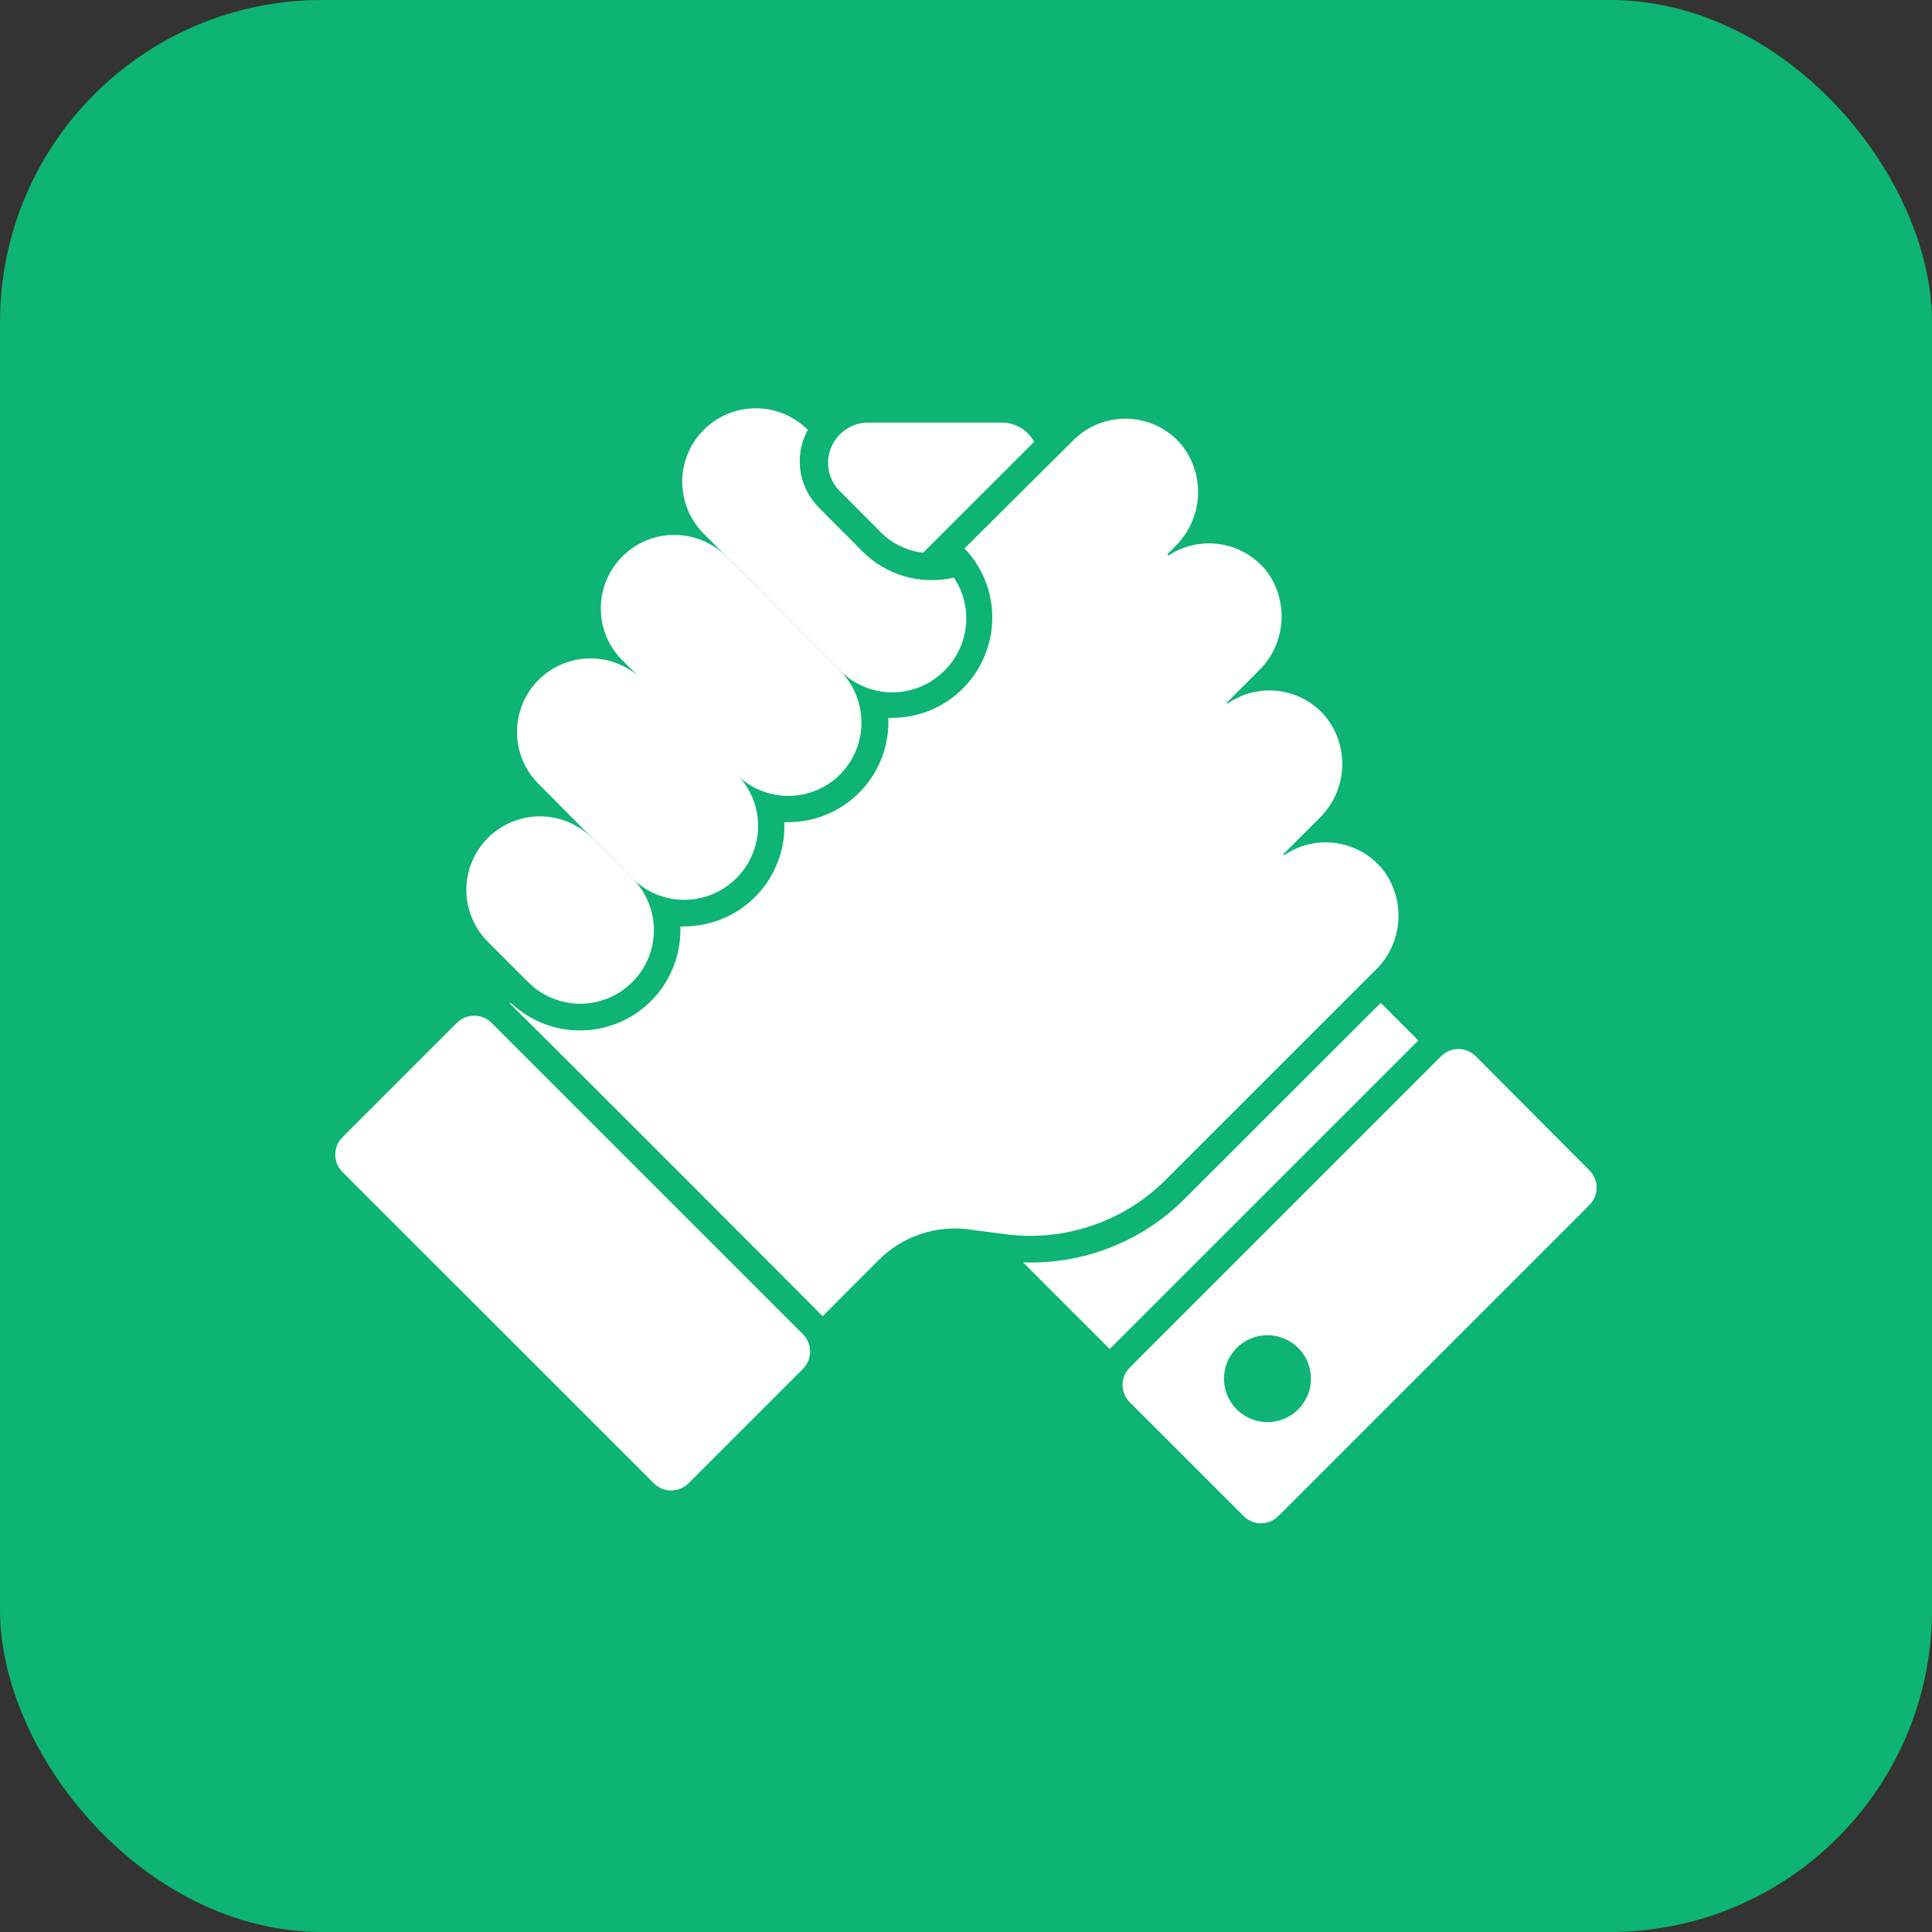 <svg width="24" height="24" viewBox="0 0 24 24" fill="none" xmlns="http://www.w3.org/2000/svg">
<rect x="0" y="0" width="24" height="24" fill="#333333" stroke="none"/>
<rect width="24" height="24" rx="4" fill="#0DB473"/>
<path d="M17.619 12.925L13.785 16.758L12.709 15.682C13.08 15.695 13.451 15.632 13.797 15.495C14.143 15.359 14.458 15.152 14.72 14.888L17.152 12.458L17.619 12.925Z" fill="white"/>
<path d="M13.715 7.833C13.682 7.833 13.65 7.823 13.623 7.805C13.596 7.787 13.574 7.761 13.562 7.731C13.549 7.701 13.546 7.667 13.552 7.635C13.558 7.603 13.573 7.573 13.597 7.55L14.253 6.893C14.268 6.876 14.287 6.862 14.307 6.852C14.328 6.842 14.35 6.836 14.373 6.835C14.396 6.834 14.419 6.838 14.441 6.846C14.462 6.855 14.481 6.868 14.498 6.884C14.514 6.9 14.527 6.919 14.535 6.941C14.543 6.962 14.547 6.985 14.546 7.008C14.545 7.031 14.54 7.054 14.53 7.074C14.52 7.095 14.506 7.113 14.488 7.128L13.833 7.792C13.801 7.82 13.758 7.835 13.715 7.833Z" fill="white"/>
<path d="M14.467 9.667C14.434 9.667 14.401 9.657 14.374 9.639C14.346 9.621 14.325 9.594 14.312 9.564C14.299 9.533 14.296 9.5 14.303 9.467C14.309 9.435 14.325 9.405 14.349 9.382L15 8.73C15.016 8.714 15.034 8.702 15.055 8.694C15.075 8.685 15.097 8.681 15.119 8.681C15.141 8.681 15.162 8.685 15.183 8.694C15.203 8.702 15.221 8.714 15.237 8.73C15.252 8.745 15.265 8.764 15.273 8.784C15.282 8.805 15.286 8.826 15.286 8.848C15.286 8.87 15.282 8.892 15.273 8.912C15.265 8.933 15.252 8.951 15.237 8.967L14.58 9.623C14.549 9.651 14.509 9.667 14.467 9.667Z" fill="white"/>
<path d="M15.167 11.557C15.134 11.556 15.102 11.547 15.075 11.528C15.047 11.51 15.026 11.484 15.013 11.453C15.001 11.423 14.998 11.389 15.004 11.357C15.011 11.325 15.027 11.295 15.05 11.272L15.705 10.615C15.721 10.599 15.739 10.587 15.759 10.579C15.78 10.57 15.802 10.566 15.824 10.566C15.846 10.566 15.867 10.57 15.888 10.579C15.908 10.587 15.927 10.599 15.942 10.615C15.973 10.646 15.99 10.688 15.99 10.732C15.99 10.777 15.973 10.819 15.942 10.85L15.284 11.5C15.269 11.517 15.251 11.53 15.231 11.54C15.211 11.55 15.189 11.556 15.167 11.557Z" fill="white"/>
<path d="M17.085 12.053L14.489 14.648C14.232 14.907 13.919 15.104 13.574 15.222C13.229 15.341 12.862 15.379 12.5 15.333L12.032 15.272C11.83 15.245 11.624 15.266 11.431 15.331C11.238 15.397 11.063 15.506 10.918 15.65L10.219 16.35C10.204 16.333 6.347 12.468 6.333 12.468L6.345 12.457C6.522 12.625 6.744 12.738 6.983 12.781C7.223 12.824 7.471 12.796 7.695 12.7C7.919 12.605 8.11 12.445 8.245 12.242C8.379 12.039 8.451 11.8 8.452 11.557C8.453 11.54 8.453 11.524 8.452 11.508C8.467 11.51 8.483 11.51 8.498 11.508C8.666 11.508 8.832 11.474 8.986 11.408C9.141 11.343 9.28 11.246 9.396 11.126C9.513 11.005 9.603 10.861 9.663 10.705C9.723 10.548 9.75 10.381 9.743 10.213C9.759 10.215 9.775 10.215 9.79 10.213C9.958 10.213 10.124 10.18 10.279 10.114C10.433 10.048 10.573 9.952 10.689 9.831C10.806 9.709 10.896 9.566 10.956 9.409C11.015 9.252 11.042 9.084 11.035 8.917C11.051 8.918 11.066 8.918 11.082 8.917C11.326 8.917 11.564 8.845 11.768 8.711C11.971 8.576 12.13 8.385 12.226 8.161C12.322 7.937 12.35 7.689 12.307 7.45C12.263 7.21 12.15 6.988 11.982 6.812L13.334 5.468C13.424 5.378 13.532 5.308 13.651 5.262C13.77 5.216 13.897 5.196 14.024 5.202C14.151 5.208 14.276 5.241 14.39 5.298C14.504 5.356 14.604 5.436 14.685 5.535C14.827 5.718 14.897 5.947 14.881 6.178C14.864 6.41 14.763 6.627 14.597 6.788L14.372 7.017C14.462 6.927 14.57 6.857 14.69 6.811C14.809 6.765 14.936 6.745 15.063 6.751C15.191 6.757 15.315 6.79 15.429 6.847C15.543 6.905 15.644 6.985 15.725 7.083C15.866 7.266 15.935 7.495 15.918 7.725C15.902 7.956 15.801 8.172 15.635 8.333L15.123 8.845C15.213 8.755 15.322 8.684 15.441 8.638C15.559 8.592 15.687 8.572 15.814 8.578C15.941 8.584 16.066 8.617 16.18 8.675C16.294 8.732 16.395 8.813 16.475 8.912C16.618 9.095 16.688 9.324 16.672 9.556C16.656 9.788 16.554 10.005 16.387 10.167L15.823 10.73C15.914 10.64 16.022 10.57 16.14 10.525C16.259 10.479 16.386 10.459 16.513 10.465C16.64 10.472 16.765 10.504 16.878 10.561C16.992 10.618 17.093 10.698 17.174 10.797C17.317 10.98 17.387 11.21 17.37 11.442C17.354 11.674 17.253 11.892 17.085 12.053Z" fill="white"/>
<path d="M9.974 16.574L6.107 12.707C5.988 12.588 5.795 12.588 5.675 12.707L4.254 14.128C4.135 14.247 4.135 14.44 4.254 14.559L8.122 18.426C8.241 18.545 8.434 18.545 8.553 18.426L9.974 17.005C10.093 16.886 10.093 16.693 9.974 16.574Z" fill="white"/>
<path d="M19.747 14.541L18.333 13.121C18.305 13.093 18.271 13.07 18.235 13.055C18.197 13.039 18.158 13.031 18.117 13.031C18.077 13.031 18.038 13.039 18.001 13.055C17.963 13.07 17.93 13.093 17.902 13.121L14.035 16.988C14.006 17.016 13.984 17.05 13.968 17.087C13.953 17.124 13.945 17.164 13.945 17.204C13.945 17.244 13.953 17.284 13.968 17.321C13.984 17.358 14.006 17.392 14.035 17.42L15.448 18.833C15.477 18.862 15.51 18.884 15.547 18.9C15.584 18.915 15.624 18.923 15.664 18.923C15.704 18.923 15.744 18.915 15.781 18.9C15.818 18.884 15.852 18.862 15.88 18.833L19.747 14.966C19.802 14.91 19.834 14.833 19.834 14.754C19.834 14.675 19.802 14.598 19.747 14.541ZM15.745 17.666C15.638 17.666 15.534 17.635 15.445 17.575C15.356 17.516 15.287 17.432 15.246 17.333C15.205 17.234 15.195 17.126 15.215 17.021C15.236 16.916 15.288 16.82 15.363 16.745C15.439 16.669 15.535 16.618 15.64 16.597C15.744 16.576 15.853 16.587 15.952 16.628C16.05 16.668 16.135 16.738 16.194 16.826C16.253 16.915 16.285 17.02 16.285 17.126C16.285 17.27 16.228 17.407 16.127 17.508C16.026 17.61 15.888 17.666 15.745 17.666Z" fill="white"/>
<path d="M11.73 8.333C11.645 8.418 11.545 8.485 11.434 8.531C11.323 8.577 11.204 8.601 11.084 8.601C10.964 8.601 10.846 8.577 10.735 8.531C10.624 8.485 10.523 8.418 10.438 8.333L8.74 6.628C8.656 6.543 8.589 6.442 8.543 6.331C8.498 6.22 8.475 6.101 8.475 5.981C8.476 5.739 8.573 5.507 8.745 5.337C8.917 5.166 9.15 5.071 9.392 5.072C9.634 5.072 9.866 5.17 10.037 5.342C10.03 5.351 10.023 5.361 10.018 5.372C9.942 5.527 9.917 5.702 9.947 5.872C9.977 6.042 10.061 6.198 10.185 6.318L10.717 6.853C10.863 6.999 11.044 7.104 11.242 7.161C11.44 7.217 11.649 7.222 11.85 7.175C11.968 7.352 12.02 7.564 11.998 7.776C11.976 7.987 11.882 8.184 11.73 8.333Z" fill="white"/>
<path d="M10.438 9.618C10.354 9.704 10.253 9.771 10.142 9.817C10.031 9.863 9.913 9.887 9.792 9.887C9.672 9.887 9.554 9.863 9.443 9.817C9.332 9.771 9.231 9.704 9.147 9.618C7.98 8.452 8.222 8.697 7.702 8.173C7.542 7.998 7.457 7.768 7.464 7.531C7.471 7.294 7.57 7.069 7.74 6.904C7.91 6.738 8.137 6.645 8.374 6.645C8.611 6.644 8.839 6.736 9.01 6.9L10.438 8.333C10.607 8.505 10.701 8.735 10.701 8.976C10.701 9.216 10.607 9.447 10.438 9.618Z" fill="white"/>
<path d="M9.147 10.91C8.975 11.081 8.742 11.178 8.5 11.178C8.257 11.178 8.025 11.081 7.853 10.91L6.687 9.735C6.516 9.563 6.421 9.33 6.422 9.088C6.424 8.845 6.521 8.614 6.693 8.443C6.865 8.273 7.098 8.178 7.34 8.179C7.583 8.18 7.814 8.278 7.985 8.45L9.152 9.616C9.236 9.702 9.303 9.803 9.349 9.914C9.395 10.025 9.418 10.144 9.417 10.264C9.417 10.384 9.393 10.503 9.346 10.614C9.3 10.725 9.232 10.825 9.147 10.91Z" fill="white"/>
<path d="M7.853 12.201C7.768 12.286 7.668 12.354 7.557 12.399C7.446 12.445 7.327 12.469 7.207 12.469C7.087 12.469 6.969 12.445 6.858 12.399C6.747 12.354 6.646 12.286 6.562 12.201L6.062 11.701C5.89 11.53 5.794 11.298 5.793 11.055C5.793 10.813 5.889 10.581 6.061 10.409C6.232 10.238 6.464 10.141 6.707 10.141C6.949 10.141 7.182 10.237 7.353 10.408L7.853 10.908C7.939 10.993 8.007 11.094 8.053 11.204C8.099 11.316 8.123 11.434 8.123 11.555C8.123 11.675 8.099 11.794 8.053 11.905C8.007 12.016 7.939 12.117 7.853 12.201Z" fill="white"/>
<path d="M12.847 5.488L11.467 6.866C11.27 6.844 11.086 6.756 10.945 6.616L10.415 6.083C10.352 6.013 10.31 5.926 10.294 5.833C10.278 5.739 10.289 5.644 10.326 5.556C10.362 5.469 10.423 5.394 10.5 5.34C10.578 5.285 10.669 5.254 10.763 5.25H12.43C12.515 5.247 12.598 5.268 12.672 5.31C12.746 5.352 12.806 5.414 12.847 5.488Z" fill="white"/>
</svg>
